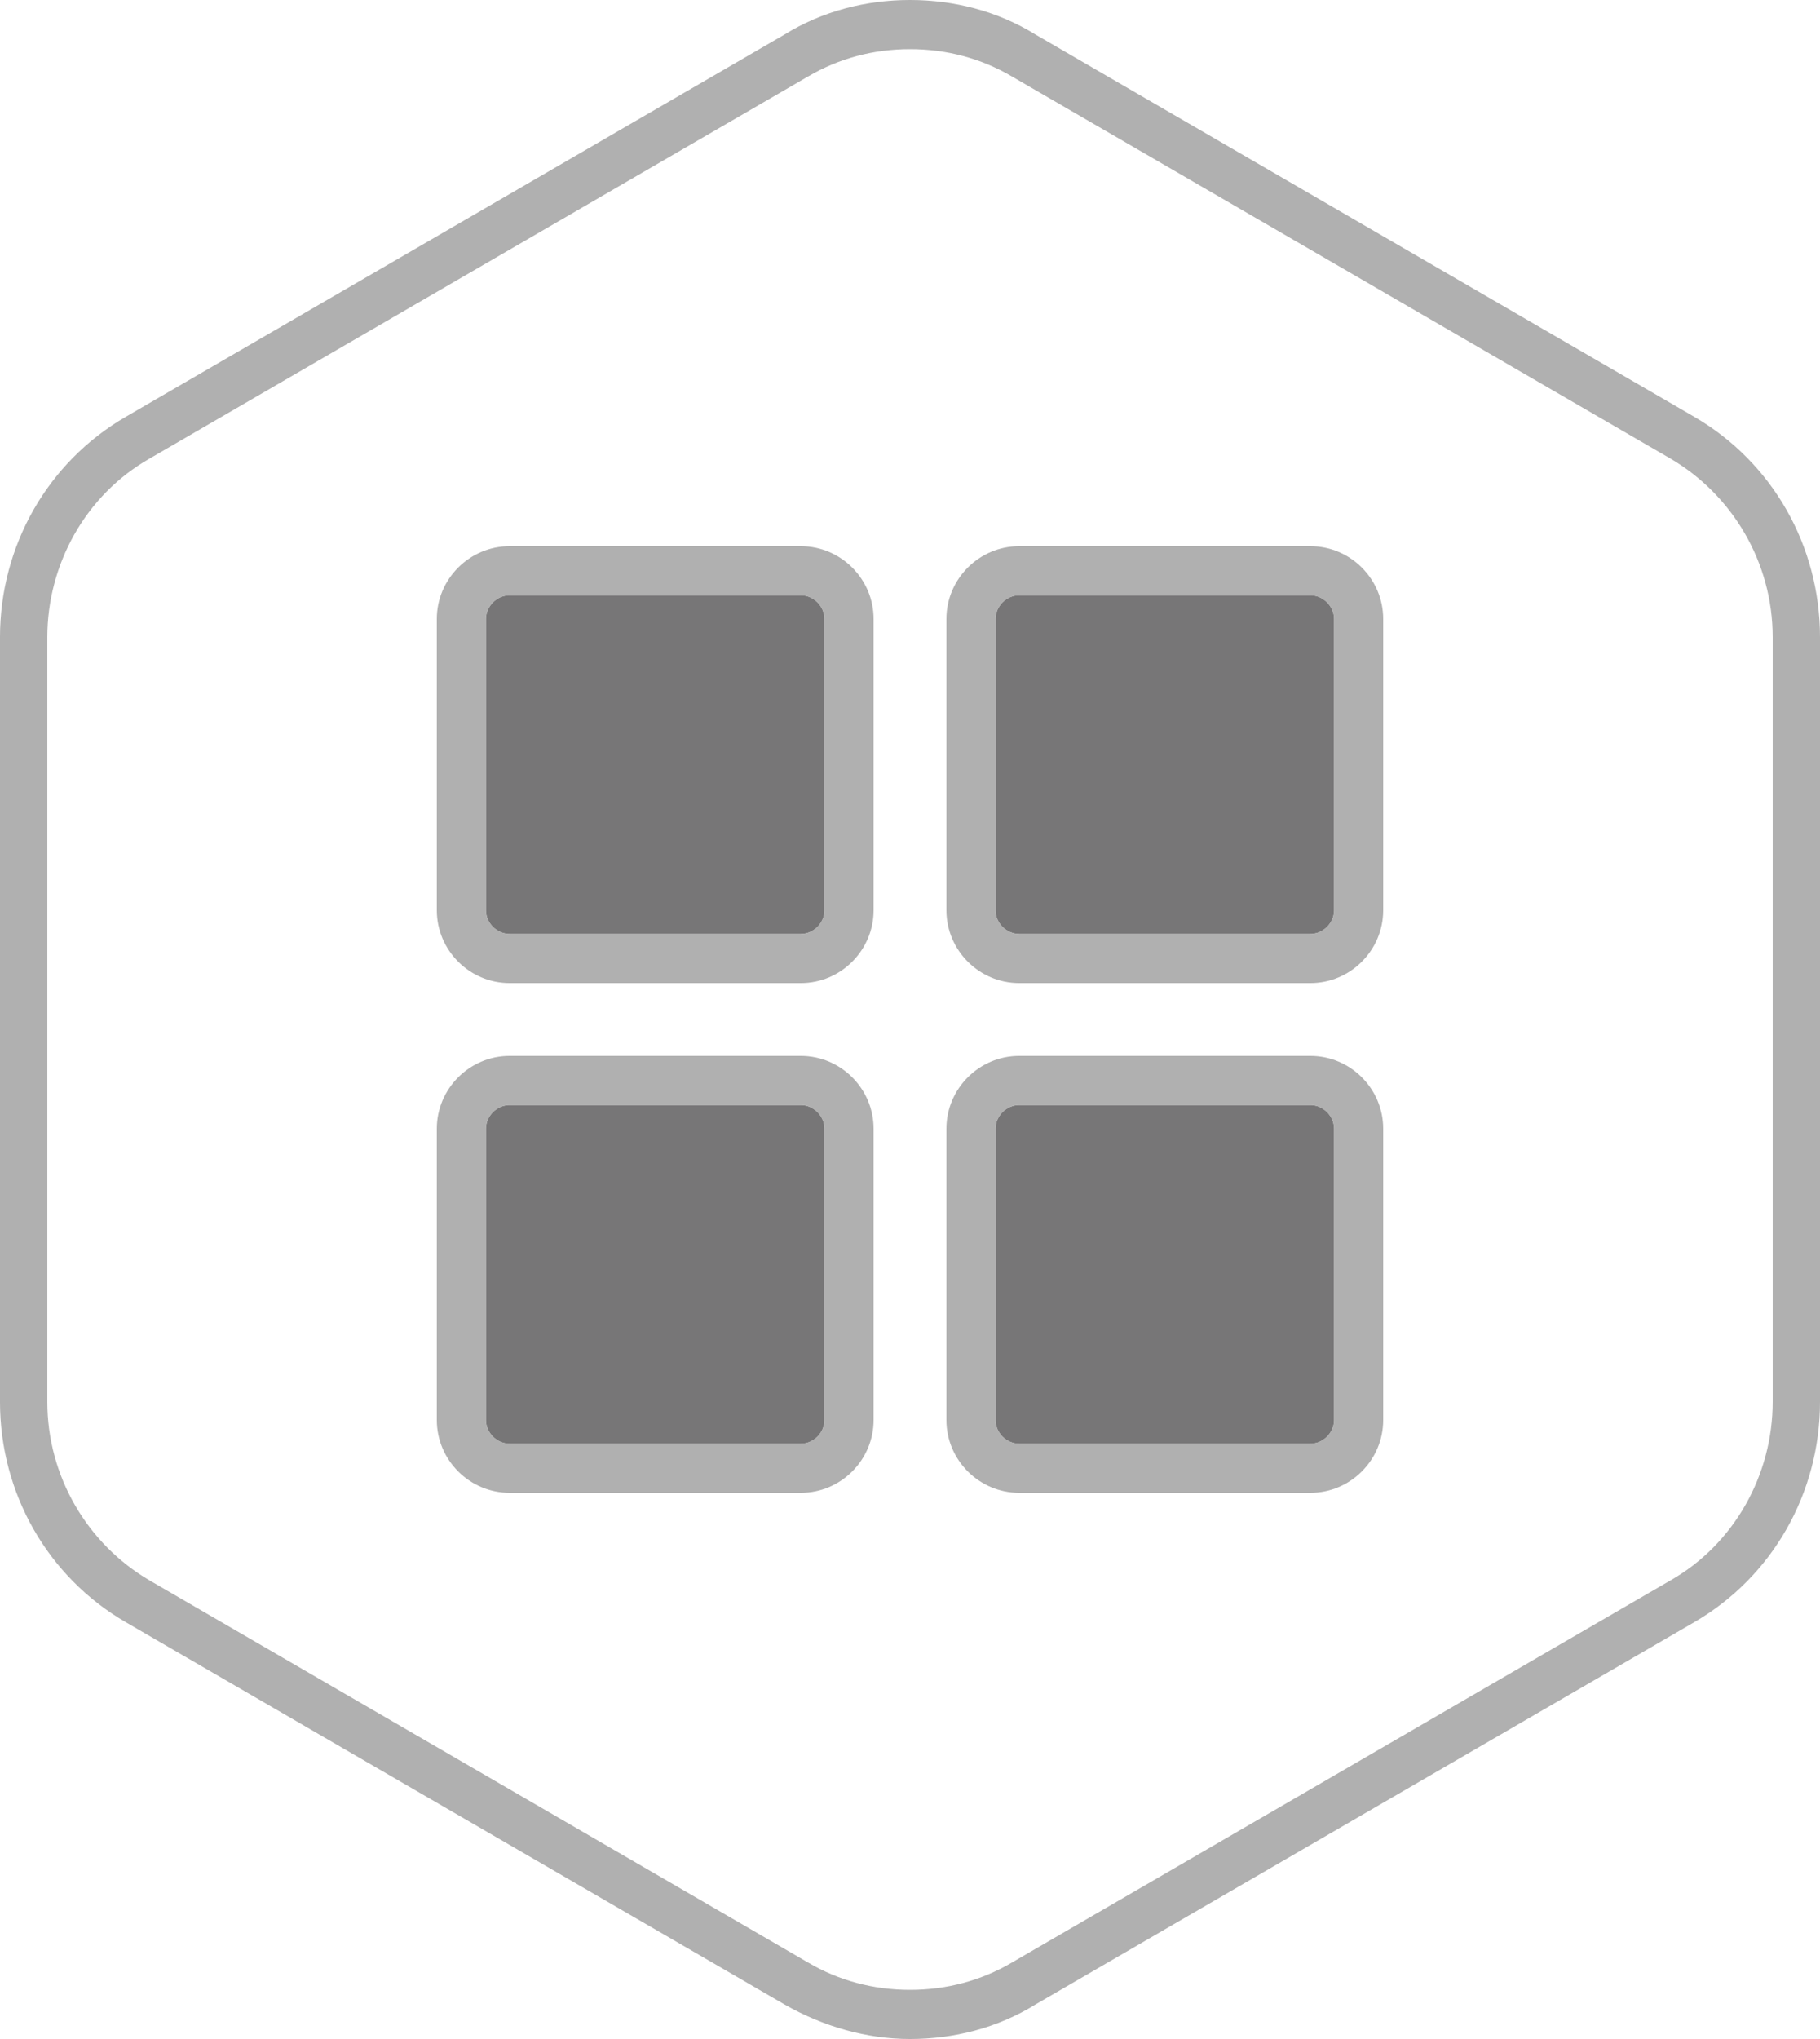 <?xml version="1.0" encoding="utf-8"?>
<!-- Generator: Adobe Illustrator 16.0.2, SVG Export Plug-In . SVG Version: 6.00 Build 0)  -->
<!DOCTYPE svg PUBLIC "-//W3C//DTD SVG 1.1//EN" "http://www.w3.org/Graphics/SVG/1.1/DTD/svg11.dtd">
<svg version="1.1" id="Слой_1" xmlns="http://www.w3.org/2000/svg" xmlns:xlink="http://www.w3.org/1999/xlink" x="0px" y="0px"
	 width="100px" height="112px" viewBox="0 0 100 112" style="enable-background:new 0 0 100 112;" xml:space="preserve">
<g style="opacity:0.75;">
	<path style="fill:#959595;" d="M50,2.7c2,0,3.9,0.5,5.6,1.5l36.2,21c3.4,2,5.6,5.7,5.6,9.8v42c0,4-2.1,7.8-5.6,9.8l-36.2,21
		c-1.7,1-3.6,1.5-5.6,1.5s-3.9-0.5-5.6-1.5l-36.2-21c-3.4-2-5.6-5.7-5.6-9.8V35c0-4,2.1-7.8,5.6-9.8l36.2-21C46.1,3.2,48,2.7,50,2.7
		 M50,0c-2.4,0-4.8,0.6-6.9,1.9l-36.2,21C2.6,25.4,0,30,0,35v42c0,5,2.6,9.6,6.9,12.1l36.2,21c2.1,1.2,4.5,1.9,6.9,1.9
		c2.4,0,4.8-0.6,6.9-1.9l36.2-21C97.4,86.6,100,82,100,77V35c0-5-2.6-9.6-6.9-12.1l-36.2-21C54.8,0.6,52.4,0,50,0L50,0z"/>
</g>
<g>
	<path style="opacity:0.75;fill:#4A494A;enable-background:new    ;" d="M28,51.3h16c0.7,0,1.3-0.6,1.3-1.3V34
		c0-0.7-0.6-1.3-1.3-1.3H28c-0.7,0-1.3,0.6-1.3,1.3v16C26.7,50.7,27.3,51.3,28,51.3z"/>
	<path style="opacity:0.75;fill:#4A494A;enable-background:new    ;" d="M56,51.3h16c0.7,0,1.3-0.6,1.3-1.3V34
		c0-0.7-0.6-1.3-1.3-1.3H56c-0.7,0-1.3,0.6-1.3,1.3v16C54.7,50.7,55.3,51.3,56,51.3z"/>
	<path style="opacity:0.75;fill:#4A494A;enable-background:new    ;" d="M28,79.3h16c0.7,0,1.3-0.6,1.3-1.3V62
		c0-0.7-0.6-1.3-1.3-1.3H28c-0.7,0-1.3,0.6-1.3,1.3v16C26.7,78.7,27.3,79.3,28,79.3z"/>
	<path style="opacity:0.75;fill:#4A494A;enable-background:new    ;" d="M56,79.3h16c0.7,0,1.3-0.6,1.3-1.3V62
		c0-0.7-0.6-1.3-1.3-1.3H56c-0.7,0-1.3,0.6-1.3,1.3v16C54.7,78.7,55.3,79.3,56,79.3z"/>
	<path style="opacity:0.75;fill:#959595;enable-background:new    ;" d="M44,30H28c-2.2,0-4,1.8-4,4v16c0,2.2,1.8,4,4,4h16
		c2.2,0,4-1.8,4-4V34C48,31.8,46.2,30,44,30z M45.3,50c0,0.7-0.6,1.3-1.3,1.3H28c-0.7,0-1.3-0.6-1.3-1.3V34c0-0.7,0.6-1.3,1.3-1.3
		h16c0.7,0,1.3,0.6,1.3,1.3V50z"/>
	<path style="opacity:0.75;fill:#959595;enable-background:new    ;" d="M72,30H56c-2.2,0-4,1.8-4,4v16c0,2.2,1.8,4,4,4h16
		c2.2,0,4-1.8,4-4V34C76,31.8,74.2,30,72,30z M73.3,50c0,0.7-0.6,1.3-1.3,1.3H56c-0.7,0-1.3-0.6-1.3-1.3V34c0-0.7,0.6-1.3,1.3-1.3
		h16c0.7,0,1.3,0.6,1.3,1.3V50z"/>
	<path style="opacity:0.75;fill:#959595;enable-background:new    ;" d="M44,58H28c-2.2,0-4,1.8-4,4v16c0,2.2,1.8,4,4,4h16
		c2.2,0,4-1.8,4-4V62C48,59.8,46.2,58,44,58z M45.3,78c0,0.7-0.6,1.3-1.3,1.3H28c-0.7,0-1.3-0.6-1.3-1.3V62c0-0.7,0.6-1.3,1.3-1.3
		h16c0.7,0,1.3,0.6,1.3,1.3V78z"/>
	<path style="opacity:0.75;fill:#959595;enable-background:new    ;" d="M72,58H56c-2.2,0-4,1.8-4,4v16c0,2.2,1.8,4,4,4h16
		c2.2,0,4-1.8,4-4V62C76,59.8,74.2,58,72,58z M73.3,78c0,0.7-0.6,1.3-1.3,1.3H56c-0.7,0-1.3-0.6-1.3-1.3V62c0-0.7,0.6-1.3,1.3-1.3
		h16c0.7,0,1.3,0.6,1.3,1.3V78z"/>
</g>
</svg>
